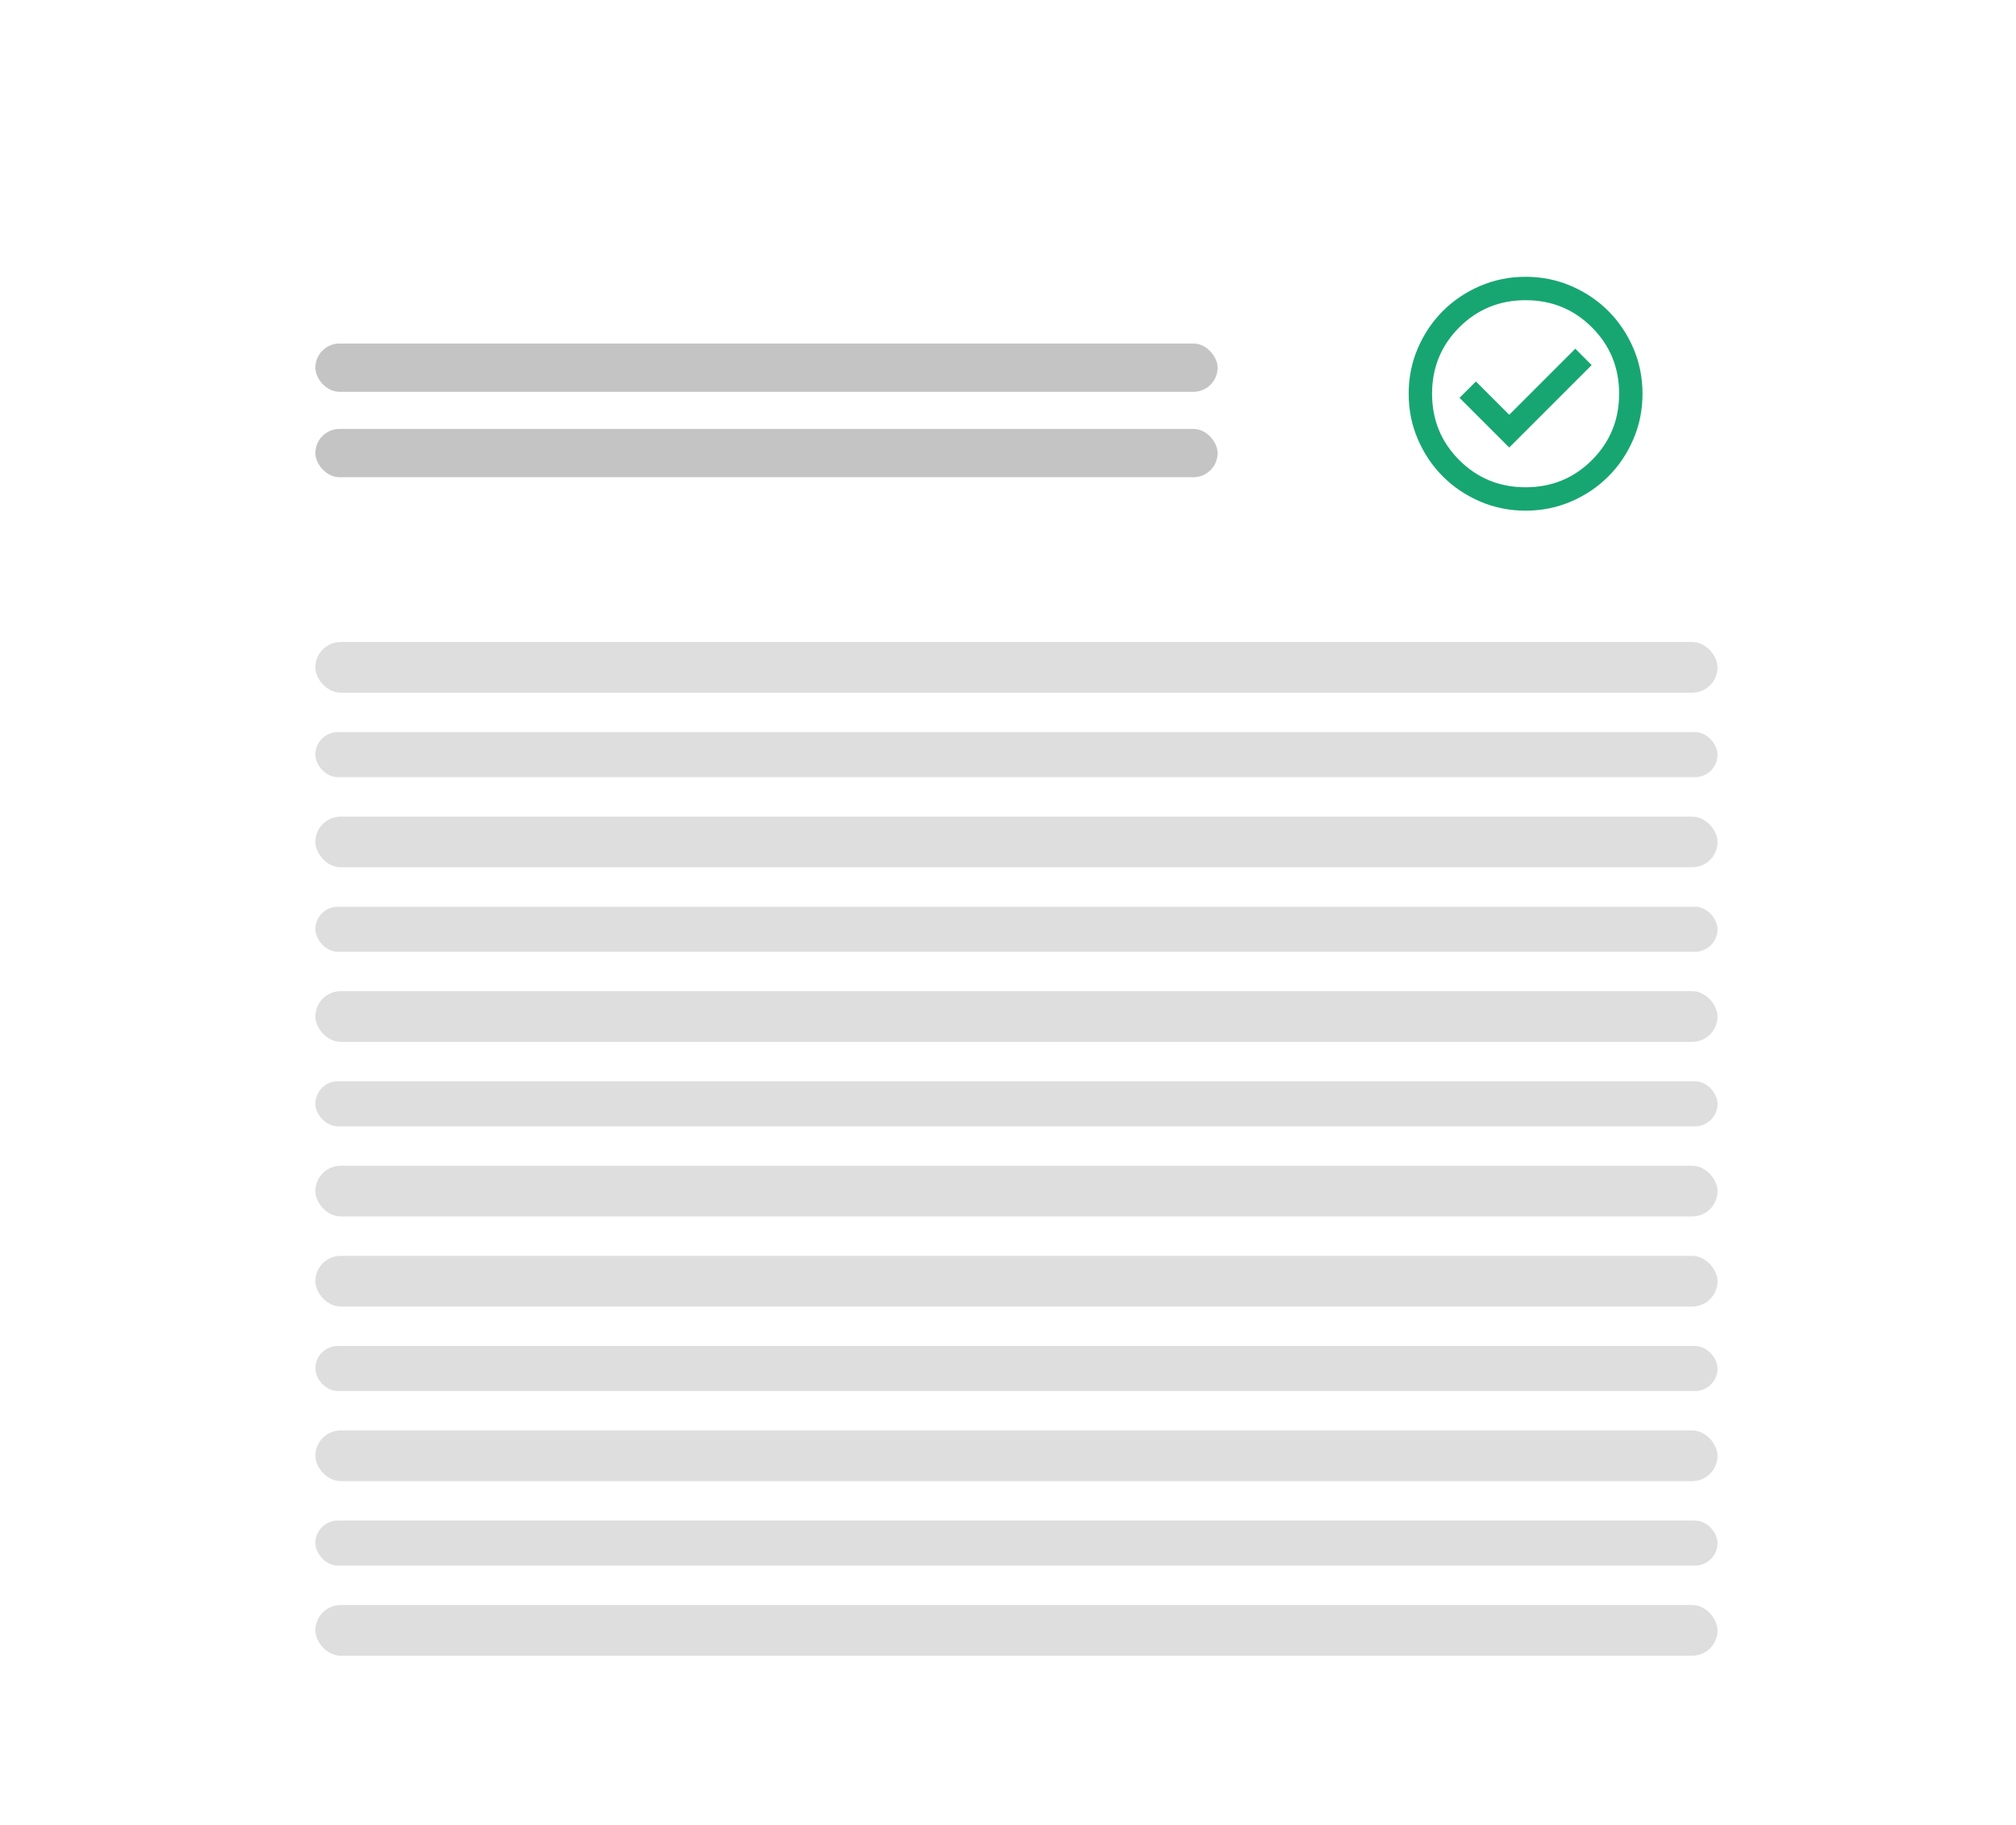 <svg width="358" height="324" viewBox="0 0 358 324" fill="none" xmlns="http://www.w3.org/2000/svg">
<g filter="url(#filter0_d_201_2213)">
<rect width="290" height="319" transform="translate(34 26)" fill="white"/>
<rect x="34" y="26" width="290" height="319" fill="white"/>
<rect x="34" y="26" width="290" height="319" fill="white"/>
<rect x="56" y="53" width="160.222" height="8.572" rx="4.286" fill="#C4C4C4"/>
<rect x="56" y="68.165" width="160.222" height="8.572" rx="4.286" fill="#C4C4C4"/>
<rect x="56" y="106" width="249" height="9" rx="4.5" fill="#DEDEDE"/>
<rect x="56" y="122" width="249" height="8" rx="4" fill="#DEDEDE"/>
<rect x="56" y="137" width="249" height="9" rx="4.5" fill="#DEDEDE"/>
<rect x="56" y="153" width="249" height="8" rx="4" fill="#DEDEDE"/>
<rect x="56" y="168" width="249" height="9" rx="4.5" fill="#DEDEDE"/>
<rect x="56" y="184" width="249" height="8" rx="4" fill="#DEDEDE"/>
<rect x="56" y="199" width="249" height="9" rx="4.5" fill="#DEDEDE"/>
<rect x="56" y="215" width="249" height="9" rx="4.5" fill="#DEDEDE"/>
<rect x="56" y="231" width="249" height="8" rx="4" fill="#DEDEDE"/>
<rect x="56" y="246" width="249" height="9" rx="4.5" fill="#DEDEDE"/>
<rect x="56" y="262" width="249" height="8" rx="4" fill="#DEDEDE"/>
<rect x="56" y="277" width="249" height="9" rx="4.5" fill="#DEDEDE"/>
<mask id="mask0_201_2213" style="mask-type:alpha" maskUnits="userSpaceOnUse" x="246" y="37" width="50" height="50">
<rect x="246" y="37" width="49.83" height="49.83" fill="#D9D9D9"/>
</mask>
<g mask="url(#mask0_201_2213)">
<path d="M268.008 71.465L282.645 56.828L279.739 53.921L268.008 65.652L262.091 59.735L259.184 62.641L268.008 71.465ZM270.915 82.677C268.043 82.677 265.343 82.132 262.817 81.042C260.291 79.952 258.094 78.473 256.225 76.604C254.357 74.735 252.877 72.538 251.787 70.012C250.697 67.486 250.152 64.787 250.152 61.915C250.152 59.043 250.697 56.343 251.787 53.817C252.877 51.291 254.357 49.094 256.225 47.225C258.094 45.357 260.291 43.877 262.817 42.787C265.343 41.697 268.043 41.152 270.915 41.152C273.787 41.152 276.486 41.697 279.012 42.787C281.538 43.877 283.735 45.357 285.604 47.225C287.473 49.094 288.952 51.291 290.042 53.817C291.132 56.343 291.677 59.043 291.677 61.915C291.677 64.787 291.132 67.486 290.042 70.012C288.952 72.538 287.473 74.735 285.604 76.604C283.735 78.473 281.538 79.952 279.012 81.042C276.486 82.132 273.787 82.677 270.915 82.677ZM270.915 78.525C275.552 78.525 279.479 76.915 282.697 73.697C285.915 70.479 287.525 66.552 287.525 61.915C287.525 57.278 285.915 53.35 282.697 50.132C279.479 46.914 275.552 45.305 270.915 45.305C266.278 45.305 262.35 46.914 259.132 50.132C255.914 53.35 254.305 57.278 254.305 61.915C254.305 66.552 255.914 70.479 259.132 73.697C262.35 76.915 266.278 78.525 270.915 78.525Z" fill="#17A672"/>
</g>
</g>
<defs>
<filter id="filter0_d_201_2213" x="0" y="0" width="358" height="387" filterUnits="userSpaceOnUse" color-interpolation-filters="sRGB">
<feFlood flood-opacity="0" result="BackgroundImageFix"/>
<feColorMatrix in="SourceAlpha" type="matrix" values="0 0 0 0 0 0 0 0 0 0 0 0 0 0 0 0 0 0 127 0" result="hardAlpha"/>
<feOffset dy="8"/>
<feGaussianBlur stdDeviation="17"/>
<feComposite in2="hardAlpha" operator="out"/>
<feColorMatrix type="matrix" values="0 0 0 0 0 0 0 0 0 0 0 0 0 0 0 0 0 0 0.08 0"/>
<feBlend mode="normal" in2="BackgroundImageFix" result="effect1_dropShadow_201_2213"/>
<feBlend mode="normal" in="SourceGraphic" in2="effect1_dropShadow_201_2213" result="shape"/>
</filter>
</defs>
</svg>
